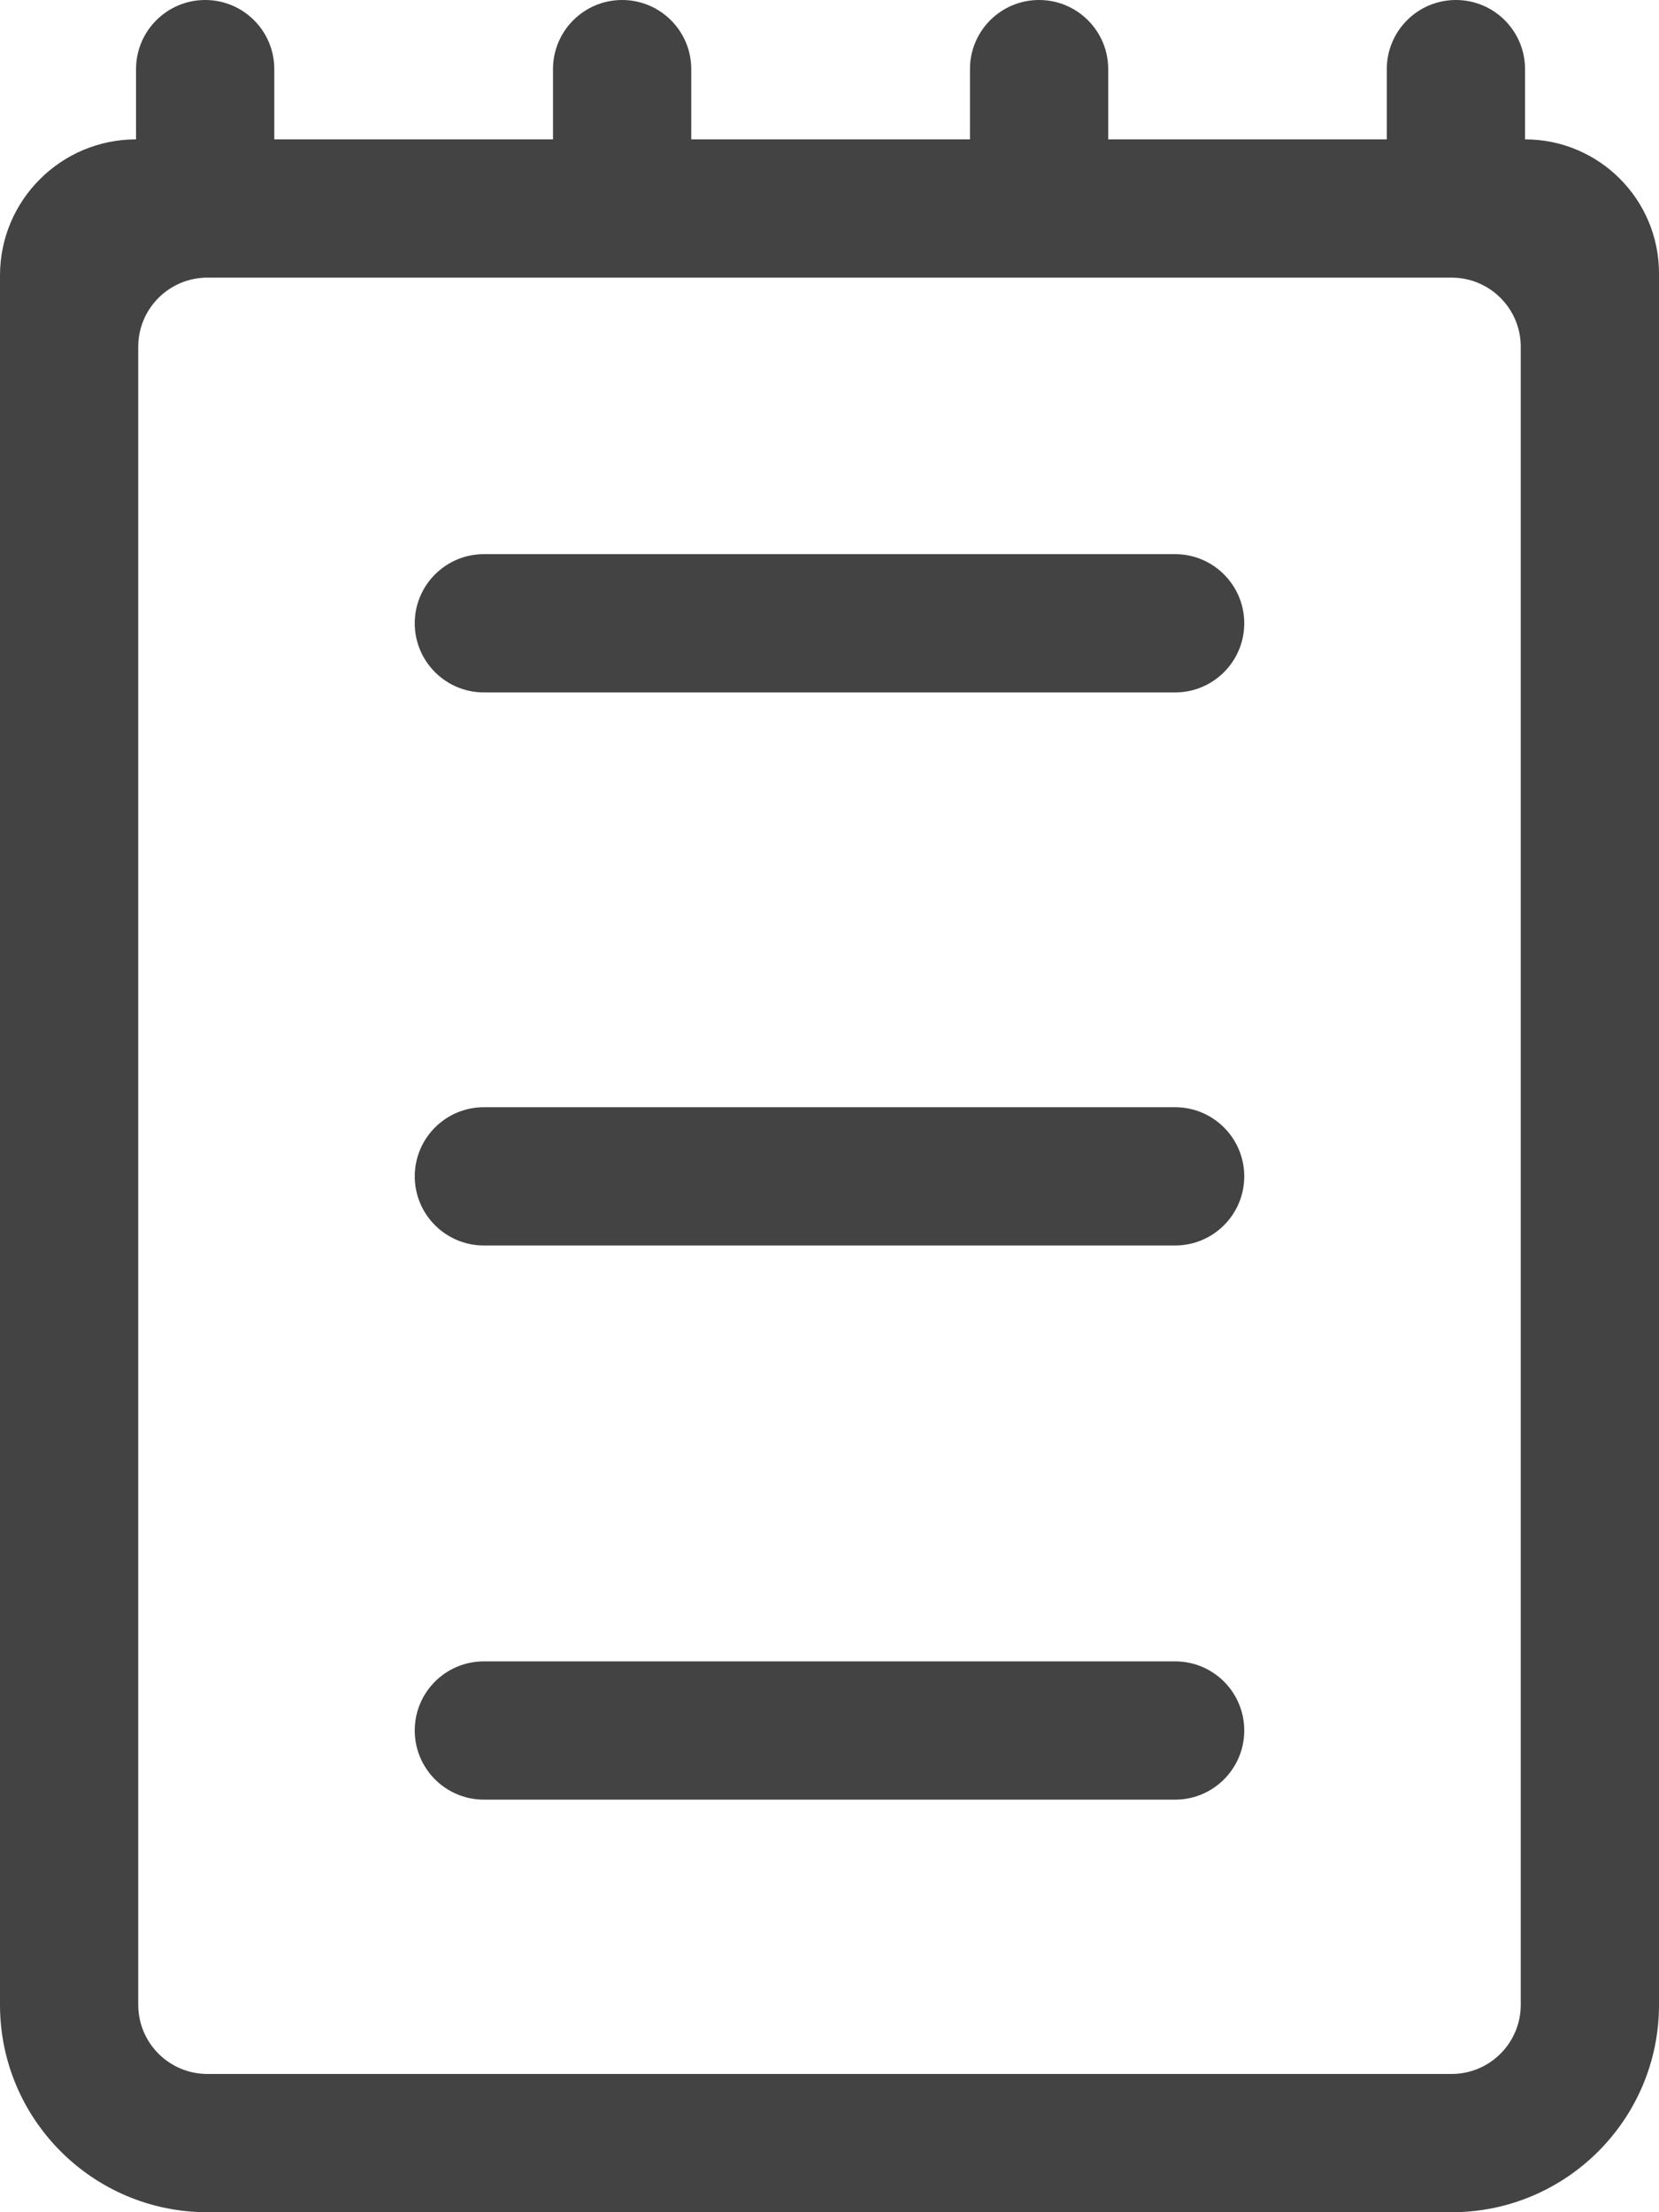 <svg width="12" height="16" viewBox="0 0 12 16" fill="none" xmlns="http://www.w3.org/2000/svg">
<path d="M11.031 1.008V1.008C11.566 1.008 12 1.442 12 1.977V14.5C12 15.328 11.328 16 10.5 16H1.5C0.672 16 0 15.328 0 14.5V1.992C0 1.449 0.441 1.008 0.984 1.008V1.008V0.5C0.984 0.224 1.208 0 1.484 0V0C1.761 0 1.984 0.224 1.984 0.5V1.008H4V0.5C4 0.224 4.224 0 4.5 0V0C4.776 0 5 0.224 5 0.5V1.008H7.016V0.5C7.016 0.224 7.239 0 7.516 0V0C7.792 0 8.016 0.224 8.016 0.5V1.008H10.031V0.5C10.031 0.224 10.255 0 10.531 0V0C10.807 0 11.031 0.224 11.031 0.5V1.008ZM10.5 15C10.776 15 11 14.776 11 14.5V2.508C11 2.232 10.776 2.008 10.5 2.008H1.5C1.224 2.008 1 2.232 1 2.508V14.5C1 14.776 1.224 15 1.5 15H10.5ZM8.5 4.008C8.776 4.008 9 4.232 9 4.508V4.508C9 4.784 8.776 5.008 8.5 5.008H3.5C3.224 5.008 3 4.784 3 4.508V4.508C3 4.232 3.224 4.008 3.5 4.008H8.5ZM3.5 13.016C3.224 13.016 3 12.792 3 12.516V12.516C3 12.239 3.224 12.016 3.5 12.016H8.5C8.776 12.016 9 12.239 9 12.516V12.516C9 12.792 8.776 13.016 8.5 13.016H3.5ZM3.5 9.008C3.224 9.008 3 8.784 3 8.508V8.508C3 8.232 3.224 8.008 3.5 8.008H8.5C8.776 8.008 9 8.232 9 8.508V8.508C9 8.784 8.776 9.008 8.5 9.008H3.5Z" fill="#434343"/>
</svg>
